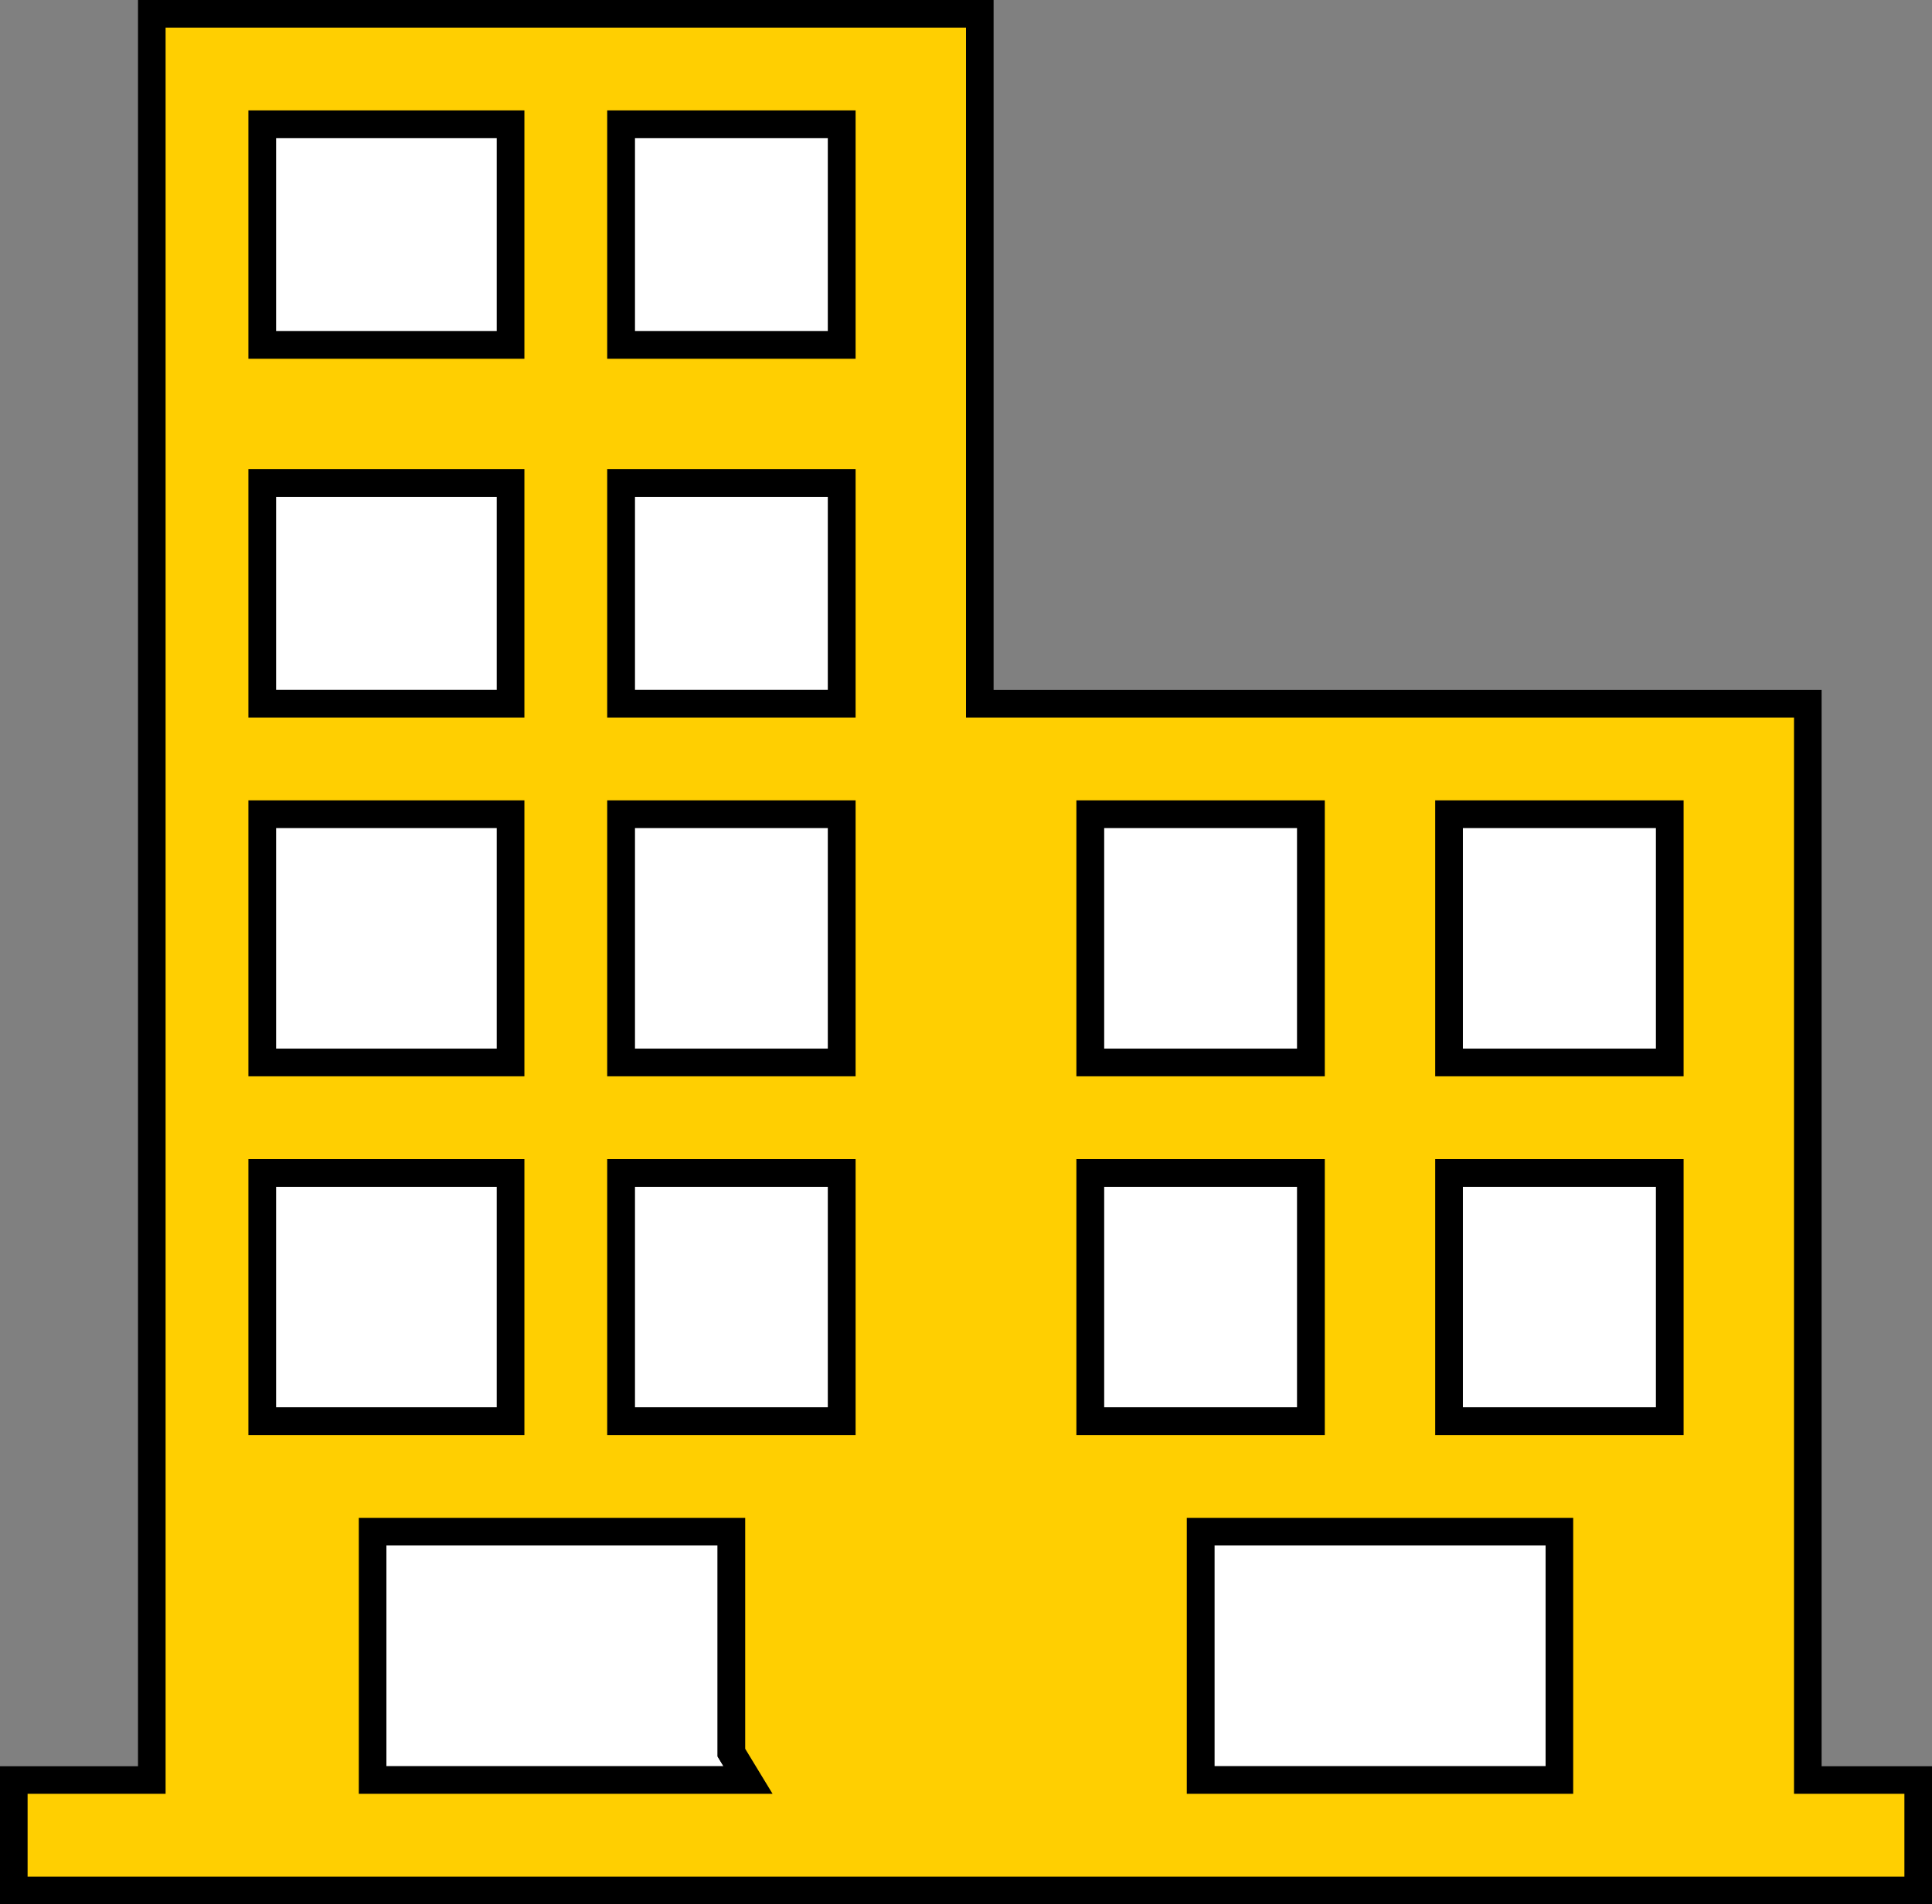 <?xml version="1.0" encoding="utf-8"?>
<!-- Generator: Adobe Illustrator 17.0.0, SVG Export Plug-In . SVG Version: 6.00 Build 0)  -->
<!DOCTYPE svg PUBLIC "-//W3C//DTD SVG 1.1//EN" "http://www.w3.org/Graphics/SVG/1.1/DTD/svg11.dtd">
<svg version="1.1" id="Layer_1" xmlns="http://www.w3.org/2000/svg" xmlns:xlink="http://www.w3.org/1999/xlink" x="0px" y="0px"
	 viewBox="0 0 70 69" enable-background="new 0 0 70 69" xml:space="preserve">
<rect x="0" y="0" width="70" height="69" fill="#808080" stroke="none"/>
<g>
	<g>
		<rect x="9.5" y="42.5" fill="#FFFFFF" stroke="#000000" stroke-miterlimit="10" width="9" height="9"/>
		<rect x="22.5" y="42.5" fill="#FFFFFF" stroke="#000000" stroke-miterlimit="10" width="8" height="9"/>
		<rect x="9.5" y="29.5" fill="#FFFFFF" stroke="#000000" stroke-miterlimit="10" width="9" height="9"/>
		<rect x="9.5" y="17.5" fill="#FFFFFF" stroke="#000000" stroke-miterlimit="10" width="9" height="8"/>
		<rect x="9.5" y="4.5" fill="#FFFFFF" stroke="#000000" stroke-miterlimit="10" width="9" height="8"/>
		<rect x="22.5" y="29.5" fill="#FFFFFF" stroke="#000000" stroke-miterlimit="10" width="8" height="9"/>
		<polygon fill="#FFFFFF" stroke="#000000" stroke-miterlimit="10" points="13.5,64.5 27.103,64.5 26.5,63.508 26.5,55.5 13.5,55.5 
					"/>
		<rect x="52.5" y="42.5" fill="#FFFFFF" stroke="#000000" stroke-miterlimit="10" width="8" height="9"/>
		<rect x="43.5" y="55.5" fill="#FFFFFF" stroke="#000000" stroke-miterlimit="10" width="13" height="9"/>
		<rect x="39.5" y="42.5" fill="#FFFFFF" stroke="#000000" stroke-miterlimit="10" width="8" height="9"/>
		<rect x="52.5" y="29.5" fill="#FFFFFF" stroke="#000000" stroke-miterlimit="10" width="8" height="9"/>
		<rect x="22.5" y="4.5" fill="#FFFFFF" stroke="#000000" stroke-miterlimit="10" width="8" height="8"/>
		<rect x="39.5" y="29.5" fill="#FFFFFF" stroke="#000000" stroke-miterlimit="10" width="8" height="9"/>
		<rect x="22.5" y="17.5" fill="#FFFFFF" stroke="#000000" stroke-miterlimit="10" width="8" height="8"/>
	</g>
	<path fill="#FFCF01" stroke="#000000" stroke-miterlimit="10" d="M65.5,25.5h-30v-25h-30v64h-5v4h69v-4h-4V25.5z M9.5,4.5h9v8h-9
		V4.5z M9.5,17.5h9v8h-9V17.5z M9.5,29.5h9v9h-9V29.5z M9.5,42.5h9v9h-9V42.5z M26.5,63.508l0.603,0.992H13.5v-9h13V63.508z
		 M30.5,51.5h-8v-9h8V51.5z M30.5,38.5h-8v-9h8V38.5z M30.5,25.5h-8v-8h8V25.5z M30.5,12.5h-8v-8h8V12.5z M39.5,29.5h8v9h-8V29.5z
		 M39.5,42.5h8v9h-8V42.5z M56.5,64.5h-13v-9h13V64.5z M60.5,51.5h-8v-9h8V51.5z M60.5,38.5h-8v-9h8V38.5z"/>
</g>
</svg>
